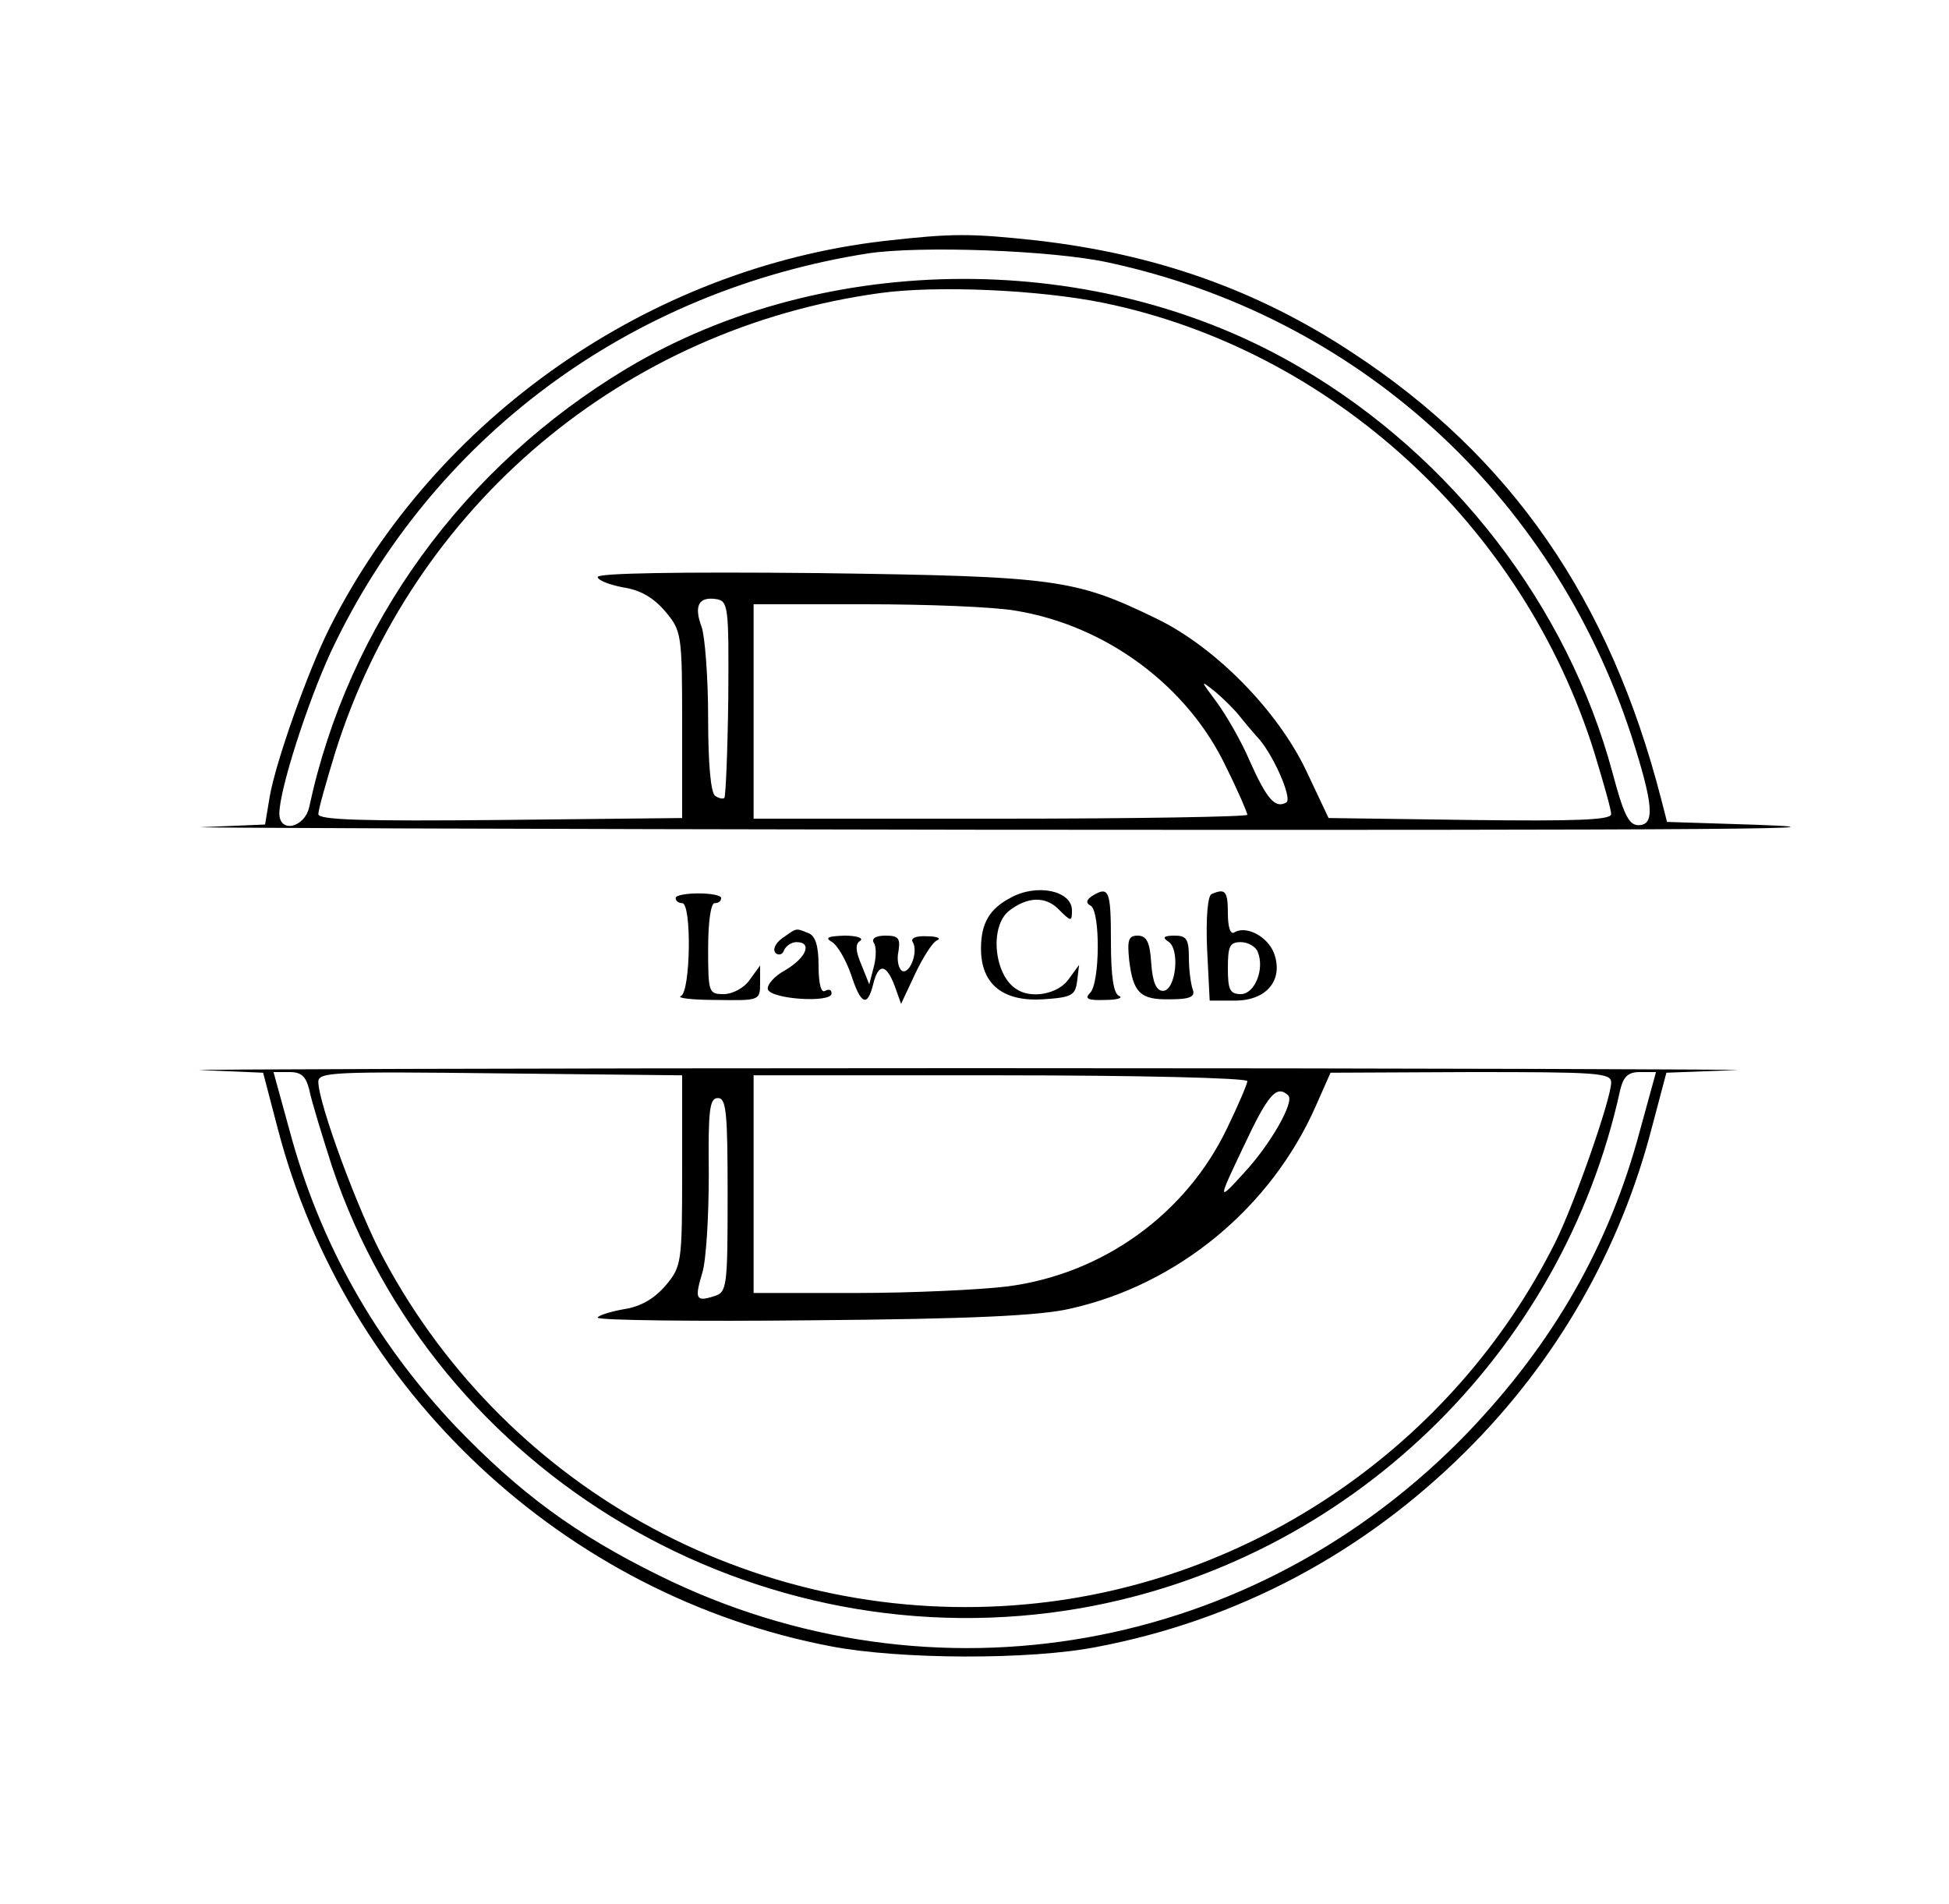 <?xml version="1.0" standalone="no"?>
<!DOCTYPE svg PUBLIC "-//W3C//DTD SVG 20010904//EN"
 "http://www.w3.org/TR/2001/REC-SVG-20010904/DTD/svg10.dtd">
<svg version="1.0" xmlns="http://www.w3.org/2000/svg"
 width="300pt" height="293pt" viewBox="0 0 300 293"
 preserveAspectRatio="xMidYMid meet">
<g transform="translate(0,293) scale(0.1,-0.1)"
fill="#000000" stroke="none">
<path d="M1360 2559 c-360 -42 -689 -271 -852 -594 -33 -65 -84 -208 -93 -262
l-7 -42 -96 -4 c-53 -1 479 -3 1183 -4 1164 -1 1435 1 1165 9 l-94 3 -9 35
c-79 307 -231 527 -475 687 -147 97 -303 152 -487 173 -102 11 -129 11 -235
-1z m346 -33 c381 -82 683 -355 805 -728 34 -106 37 -138 11 -138 -15 0 -23
17 -40 81 -69 256 -246 486 -480 623 -310 183 -731 182 -1037 -1 -252 -151
-429 -395 -489 -675 -7 -32 -46 -41 -46 -10 0 36 43 170 79 248 155 330 459
556 827 614 80 12 283 5 370 -14z m-8 -62 c351 -72 647 -343 756 -692 14 -46
26 -88 26 -95 0 -9 -53 -11 -217 -9 l-218 3 -34 72 c-44 93 -140 191 -231 235
-126 61 -153 65 -522 70 -213 2 -338 0 -338 -6 0 -5 18 -12 39 -16 27 -4 47
-16 65 -37 25 -30 26 -34 26 -174 l0 -144 -280 -3 c-212 -2 -280 0 -280 9 0 7
12 49 26 95 119 379 444 653 839 707 88 12 244 5 343 -15z m-577 -609 c-1 -82
-4 -151 -6 -153 -2 -2 -8 -1 -14 3 -7 4 -11 50 -11 120 0 63 -5 126 -10 140
-12 32 -5 47 22 43 19 -3 20 -10 19 -153z m443 135 c139 -23 265 -116 324
-242 18 -36 32 -69 32 -72 0 -3 -171 -6 -380 -6 l-380 0 0 165 0 165 173 0
c94 0 198 -4 231 -10z m344 -162 c7 -9 19 -23 26 -31 24 -24 56 -96 46 -102
-17 -10 -30 5 -56 63 -13 31 -37 72 -51 91 -26 35 -26 35 -2 16 13 -11 30 -28
37 -37z"/>
<path d="M1040 1548 c0 -5 5 -8 10 -8 15 0 13 -137 -2 -143 -7 -3 17 -6 55 -6
66 -1 67 -1 67 26 l0 27 -16 -22 c-8 -12 -26 -22 -40 -22 -23 0 -24 2 -24 70
0 40 4 70 10 70 6 0 10 3 10 8 0 4 -16 7 -35 7 -19 0 -35 -3 -35 -7z"/>
<path d="M1555 1548 c-32 -17 -45 -39 -45 -78 0 -55 34 -82 96 -78 44 3 49 6
52 28 l3 25 -16 -22 c-16 -23 -58 -31 -81 -15 -34 22 -41 96 -11 120 28 22 56
23 76 3 20 -20 21 -20 21 -2 0 30 -54 42 -95 19z"/>
<path d="M1681 1551 c-9 -6 -10 -11 -2 -15 15 -10 14 -119 -1 -134 -9 -9 -4
-12 23 -11 18 0 28 3 22 6 -9 3 -13 30 -13 84 0 79 -3 86 -29 70z"/>
<path d="M1865 1554 c-6 -2 -9 -37 -7 -84 l4 -80 39 0 c49 0 75 32 60 73 -10
26 -43 43 -61 32 -6 -4 -10 8 -10 29 0 35 -4 39 -25 30z m71 -89 c11 -27 -5
-65 -26 -65 -17 0 -20 7 -20 40 0 34 3 40 20 40 11 0 23 -7 26 -15z"/>
<path d="M1204 1486 c-11 -8 -15 -18 -10 -23 5 -4 11 -2 13 5 3 6 11 12 19 12
25 0 15 -24 -17 -43 -17 -9 -29 -23 -27 -30 6 -15 98 -21 98 -6 0 6 -4 7 -10
4 -6 -4 -10 11 -10 38 0 32 -5 47 -16 51 -20 8 -17 8 -40 -8z"/>
<path d="M1281 1480 c8 -5 21 -27 29 -50 15 -46 25 -51 34 -15 8 33 20 32 33
-2 l10 -28 22 47 c12 25 27 49 34 51 6 3 -1 6 -16 6 -17 1 -26 -3 -22 -9 9
-15 -5 -51 -17 -44 -5 4 -8 17 -5 30 3 20 0 24 -20 24 -14 0 -22 -4 -18 -11 4
-5 4 -22 0 -37 l-7 -27 -12 30 c-9 21 -10 32 -2 37 6 4 -5 8 -24 8 -26 -1 -31
-3 -19 -10z"/>
<path d="M1738 1453 c6 -51 17 -62 63 -61 31 0 39 4 35 15 -3 8 -6 30 -6 49 0
29 -4 34 -22 34 -17 0 -19 -3 -10 -9 19 -11 12 -76 -8 -76 -10 0 -16 13 -18
43 -2 32 -7 42 -21 42 -14 0 -16 -7 -13 -37z"/>
<path d="M310 1283 l95 -4 22 -84 c105 -406 442 -721 853 -799 105 -20 304
-21 407 -1 217 41 411 144 569 301 140 139 238 310 287 500 l22 83 105 4 c58
1 -471 3 -1175 3 -704 0 -1237 -2 -1185 -3z m166 -30 c3 -16 19 -68 35 -118
159 -475 654 -767 1153 -680 410 72 741 389 830 798 5 20 12 27 30 27 l25 0
-25 -91 c-47 -176 -133 -326 -264 -463 -328 -341 -824 -429 -1245 -221 -130
64 -215 127 -314 230 -124 131 -209 283 -255 454 l-25 91 25 0 c18 0 25 -7 30
-27z m574 -125 c0 -142 -1 -147 -25 -176 -17 -20 -38 -33 -65 -37 -22 -4 -40
-10 -40 -13 0 -4 150 -6 332 -4 242 2 350 7 396 18 165 37 308 155 377 311
l23 52 216 1 c193 0 216 -1 216 -16 0 -25 -57 -188 -86 -246 -156 -312 -467
-525 -813 -557 -407 -38 -797 171 -990 531 -39 72 -101 240 -101 273 0 15 23
16 280 13 l280 -3 0 -147z m870 138 c0 -4 -14 -37 -31 -72 -63 -132 -191 -225
-339 -244 -41 -5 -146 -10 -232 -10 l-158 0 0 168 0 167 380 0 c209 0 380 -4
380 -9z m63 -22 c10 -10 -28 -76 -68 -119 -41 -45 -41 -44 -1 40 38 81 51 96
69 79z m-863 -153 c0 -143 -1 -150 -21 -156 -28 -9 -30 -4 -18 36 6 19 10 87
10 152 -1 98 1 117 14 117 13 0 15 -22 15 -149z"/>
</g>
</svg>
